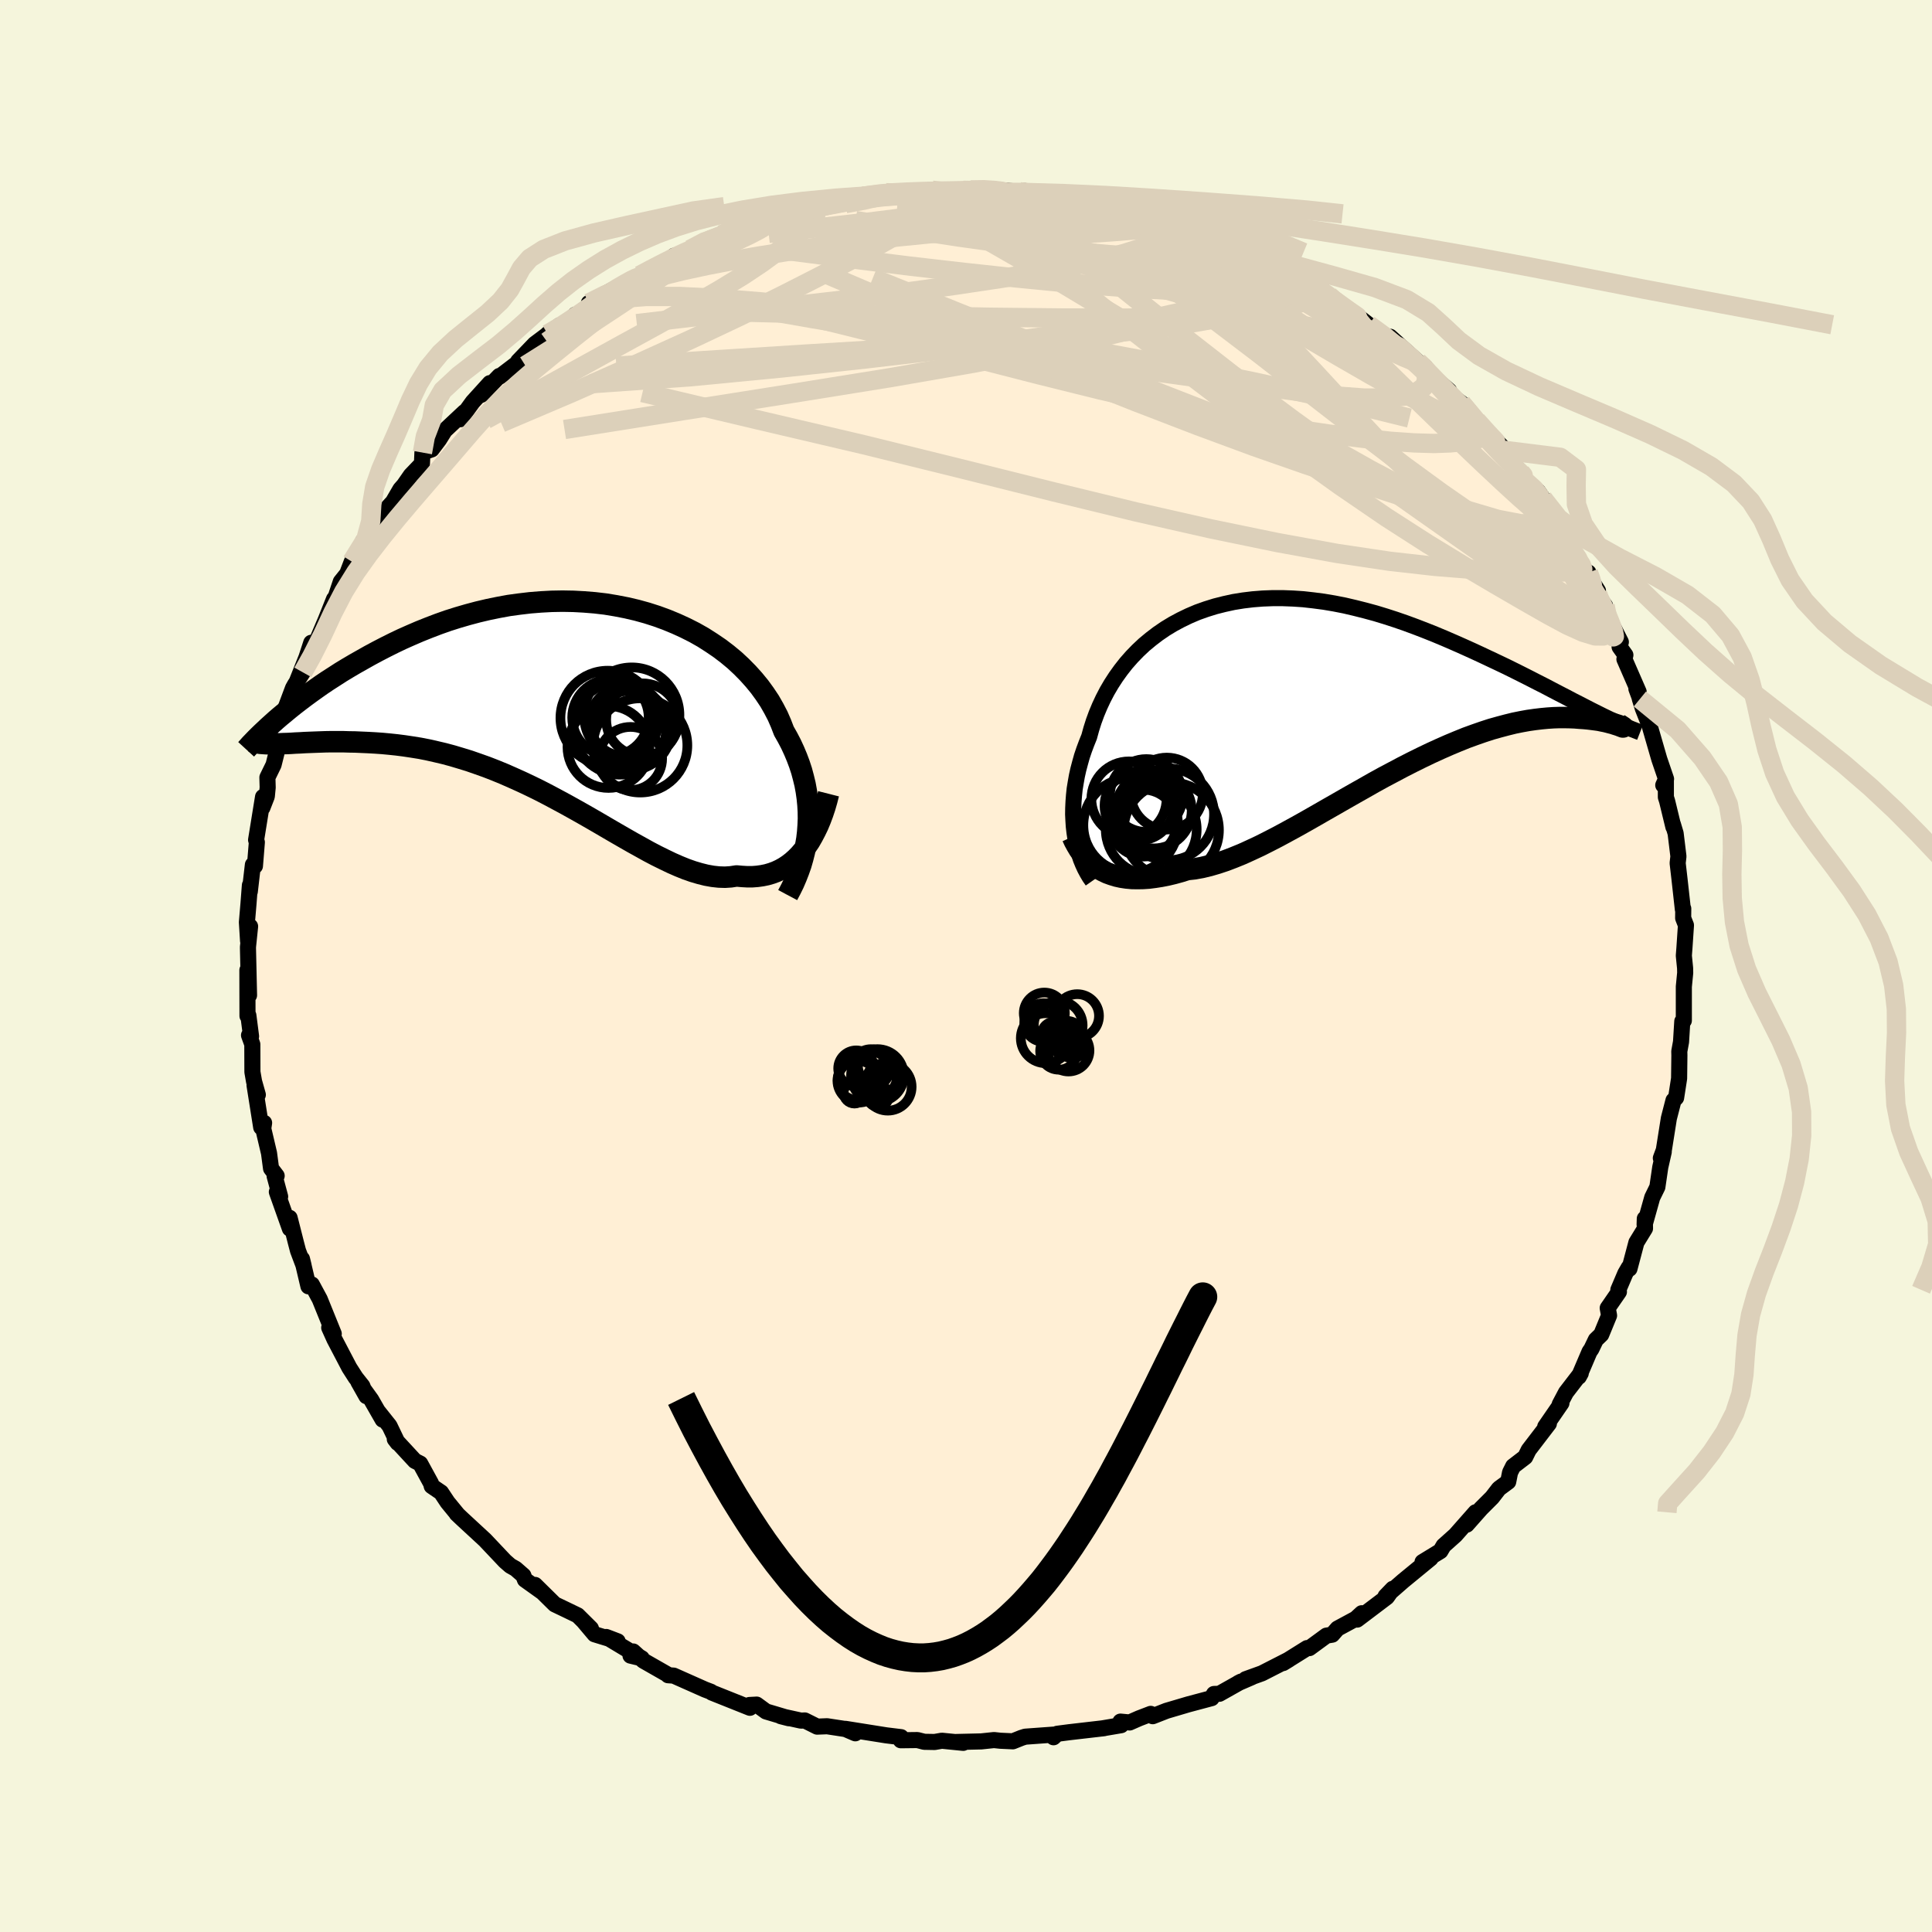 
  <svg viewBox="-100 -100 200 200" xmlns="http://www.w3.org/2000/svg" width="500" height="500" id="face-svg">
    <defs>
      <clipPath id="leftEyeClipPath">
        <polyline points="24.46,13.8 24.51,13.1 24.54,12.4 24.53,11.69 24.49,10.99 24.42,10.28 24.32,9.57 24.19,8.86 24.02,8.16 23.83,7.45 23.6,6.75 23.34,6.06 23.05,5.37 22.73,4.68 22.38,4.01 22,3.34 21.7,2.56 21.36,1.78 20.96,1.01 20.52,0.24 20.02,-0.51 19.49,-1.24 18.9,-1.96 18.27,-2.66 17.6,-3.34 16.89,-4 16.13,-4.63 15.34,-5.23 14.5,-5.8 13.64,-6.35 12.74,-6.86 11.81,-7.33 10.85,-7.77 9.86,-8.18 8.85,-8.55 7.82,-8.88 6.77,-9.17 5.7,-9.42 4.62,-9.63 3.53,-9.81 2.42,-9.94 1.31,-10.03 0.2,-10.09 -0.92,-10.11 -2.04,-10.09 -3.15,-10.03 -4.27,-9.94 -5.37,-9.81 -6.47,-9.66 -7.56,-9.46 -8.63,-9.24 -9.69,-8.99 -10.74,-8.71 -11.77,-8.41 -12.78,-8.09 -13.77,-7.74 -14.74,-7.37 -15.69,-6.99 -16.62,-6.59 -17.52,-6.19 -18.4,-5.77 -19.26,-5.34 -20.09,-4.91 -20.89,-4.48 -21.67,-4.04 -22.43,-3.61 -23.16,-3.18 -23.87,-2.75 -24.55,-2.31 -25.22,-1.88 -25.86,-1.45 -26.47,-1.02 -27.07,-0.59 -27.64,-0.17 -28.18,0.24 -28.71,0.65 -29.21,1.05 -29.68,1.44 -30.14,1.82 -30.57,2.19 -30.25,4.66 -29.85,4.64 -29.44,4.63 -29.01,4.61 -28.56,4.58 -28.09,4.56 -27.6,4.53 -27.1,4.51 -26.57,4.49 -26.02,4.47 -25.46,4.45 -24.88,4.44 -24.28,4.44 -23.67,4.44 -23.03,4.46 -22.38,4.47 -21.71,4.5 -21.02,4.53 -20.31,4.57 -19.59,4.62 -18.84,4.69 -18.08,4.77 -17.3,4.87 -16.5,4.99 -15.69,5.12 -14.87,5.28 -14.03,5.47 -13.18,5.67 -12.32,5.9 -11.45,6.16 -10.57,6.43 -9.68,6.74 -8.78,7.06 -7.88,7.41 -6.98,7.78 -6.07,8.18 -5.16,8.59 -4.25,9.02 -3.33,9.47 -2.42,9.94 -1.52,10.42 -0.61,10.91 0.29,11.41 1.18,11.91 2.07,12.42 2.95,12.93 3.82,13.44 4.68,13.94 5.53,14.43 6.37,14.91 7.2,15.37 8.01,15.82 8.81,16.24 9.6,16.63 10.37,17 11.12,17.33 11.86,17.63 12.57,17.88 13.28,18.09 13.96,18.26 14.63,18.38 15.27,18.45 15.9,18.47 16.51,18.43 17.1,18.34 17.66,18.39 18.2,18.42 18.73,18.42 19.25,18.38 19.75,18.31 20.24,18.21 20.72,18.07 21.18,17.9 21.63,17.69 22.06,17.45 22.48,17.17 22.88,16.86 23.27,16.51 23.64,16.13 24,15.71" />
      </clipPath>
      <clipPath id="rightEyeClipPath">
        <polyline points="-26.21,15.63 -26.28,15.02 -26.32,14.4 -26.35,13.77 -26.34,13.12 -26.31,12.47 -26.26,11.81 -26.19,11.14 -26.08,10.47 -25.96,9.79 -25.81,9.12 -25.63,8.44 -25.44,7.76 -25.21,7.08 -24.96,6.41 -24.69,5.74 -24.47,4.94 -24.22,4.15 -23.93,3.36 -23.6,2.57 -23.24,1.8 -22.84,1.03 -22.4,0.28 -21.92,-0.46 -21.41,-1.17 -20.86,-1.87 -20.27,-2.54 -19.65,-3.18 -18.99,-3.8 -18.29,-4.38 -17.57,-4.93 -16.81,-5.45 -16.02,-5.93 -15.2,-6.37 -14.35,-6.78 -13.48,-7.15 -12.58,-7.47 -11.65,-7.76 -10.7,-8 -9.74,-8.21 -8.75,-8.37 -7.75,-8.49 -6.73,-8.57 -5.7,-8.61 -4.65,-8.61 -3.6,-8.57 -2.54,-8.5 -1.47,-8.38 -0.4,-8.24 0.67,-8.06 1.74,-7.85 2.81,-7.6 3.88,-7.33 4.95,-7.04 6,-6.72 7.05,-6.38 8.09,-6.02 9.12,-5.64 10.13,-5.25 11.13,-4.85 12.11,-4.44 13.08,-4.02 14.03,-3.6 14.96,-3.18 15.87,-2.76 16.76,-2.34 17.63,-1.93 18.49,-1.52 19.32,-1.11 20.14,-0.7 20.95,-0.29 21.73,0.11 22.5,0.5 23.24,0.89 23.97,1.27 24.67,1.63 25.35,1.99 26.02,2.33 26.66,2.66 27.28,2.98 30.43,4.68 30.34,4.65 30.22,4.6 30.08,4.55 29.92,4.5 29.73,4.44 29.52,4.37 29.28,4.31 29.02,4.24 28.74,4.17 28.43,4.11 28.1,4.04 27.74,3.99 27.36,3.94 26.95,3.89 26.52,3.85 26.06,3.82 25.58,3.78 25.07,3.76 24.53,3.75 23.97,3.75 23.38,3.77 22.77,3.81 22.13,3.87 21.46,3.95 20.76,4.05 20.04,4.18 19.3,4.33 18.53,4.52 17.74,4.73 16.92,4.96 16.09,5.23 15.23,5.53 14.35,5.85 13.46,6.21 12.55,6.59 11.62,7 10.68,7.43 9.72,7.89 8.75,8.37 7.77,8.87 6.79,9.39 5.79,9.92 4.79,10.47 3.79,11.04 2.78,11.61 1.78,12.18 0.77,12.76 -0.23,13.33 -1.22,13.9 -2.22,14.47 -3.2,15.02 -4.17,15.55 -5.13,16.07 -6.08,16.56 -7.01,17.03 -7.93,17.46 -8.83,17.87 -9.71,18.23 -10.57,18.56 -11.41,18.84 -12.23,19.08 -13.02,19.27 -13.79,19.41 -14.53,19.49 -15.23,19.71 -15.92,19.9 -16.59,20.06 -17.25,20.19 -17.89,20.29 -18.51,20.37 -19.12,20.41 -19.7,20.42 -20.27,20.41 -20.82,20.36 -21.35,20.28 -21.85,20.17 -22.34,20.02 -22.81,19.85 -23.25,19.64" />
      </clipPath>
      <filter id="fuzzy">
        <feTurbulence id="turbulence" baseFrequency="0.05" numOctaves="3" type="noise" result="noise" />
        <feDisplacementMap in="SourceGraphic" in2="noise" scale="2" />
      </filter>
      <linearGradient id="rainbowGradient" x1="0%" y1="0%" x2="100%" y2="0%">
        <stop offset="0%" style="stop-color: rgb(128, 128, 128); stop-opacity: 1" />
        <stop offset="50%" style="stop-color: rgb(192, 192, 192); stop-opacity: 1" />
        <stop offset="100%" style="stop-color: rgb(230, 230, 250); stop-opacity: 1" />
      </linearGradient>
    </defs>
    <rect x="-100" y="-100" width="100%" height="100%" fill="rgb(245, 245, 220)" />
    <polyline id="faceContour" points="74.44,0.22 74.45,0.71 74.31,2.14 74.31,3.5 74.31,5.65 74.15,5.73 74.02,7.85 73.84,8.84 73.85,9.25 73.82,11.63 73.8,11.77 73.51,13.64 73.24,13.91 72.76,15.77 72.24,19.05 71.93,19.89 72.23,19.24 71.87,20.83 71.57,22.88 71.04,23.96 70.25,26.78 70.27,26.15 70.29,27.17 69.4,28.62 68.68,31.34 68.61,31.21 68.25,31.83 67.53,33.52 67.59,33.73 66.43,35.41 66.57,36.18 65.76,38.15 65.2,38.69 64.74,39.65 64.55,39.92 63.44,42.52 63.64,42.16 62.11,44.15 61.46,45.38 61.64,45.25 59.96,47.69 60.34,47.37 58.25,50.1 57.89,50.83 56.64,51.79 56.32,52.43 56.13,53.39 55.17,54.1 54.46,55.02 53.31,56.17 51.84,57.83 52.75,56.55 50.66,58.92 49.44,60.01 49.11,60.57 47.26,61.7 47.73,61.54 48.1,61.32 45.25,63.66 43.43,65.25 44.18,64.47 43.57,65.33 40.49,67.66 40.97,67 40.35,67.57 38.46,68.59 37.91,69.22 37.31,69.32 35.55,70.61 35.31,70.61 32.83,72.16 33.42,71.8 30.64,73.22 28.95,73.83 29.59,73.62 28.18,74.23 28.47,74.08 26.23,75.34 25.67,75.36 25.43,75.79 23.03,76.43 20.76,77.1 19.33,77.66 19.12,77.42 17.92,77.88 16.94,78.31 15.99,78.22 16.06,78.59 14.06,78.93 14.3,78.9 10.67,79.32 9.44,79.48 9.06,79.84 9.02,79.57 6.13,79.78 5.75,79.9 4.85,80.26 3.55,80.2 2.9,80.13 1.57,80.27 -1.01,80.33 -0.29,80.42 -2.5,80.2 -3.25,80.33 -4.32,80.31 -5.03,80.13 -6.75,80.15 -6.72,79.83 -8.27,79.64 -12.48,78.97 -11.46,79.43 -12.48,78.99 -14.38,78.7 -15.41,78.74 -16.69,78.1 -17.08,78.12 -19.17,77.66 -18.35,77.87 -20.7,77.17 -21.67,76.46 -22.41,76.5 -22.37,76.79 -26.3,75.22 -26.41,75.13 -27.02,74.9 -30.26,73.46 -30.84,73.42 -30.79,73.4 -33.4,71.91 -34.45,70.96 -34.73,71.39 -33.56,71.67 -37.24,69.46 -36.06,69.91 -38.45,69.18 -39.58,67.84 -38.83,68.58 -40.2,67.22 -41.4,66.64 -42.57,66.08 -44.61,64.07 -43.94,64.76 -45.66,63.53 -45.82,63.1 -46.62,62.4 -47.17,62.09 -47.72,61.61 -49.79,59.42 -52.15,57.24 -52.72,56.7 -52.63,56.78 -53.67,55.51 -54.34,54.5 -55.31,53.84 -55.37,53.58 -56.5,51.51 -57.05,51.23 -59.13,48.98 -58.83,49.37 -59.68,47.6 -60.89,46.08 -60.39,46.96 -61.57,44.9 -62.91,43.04 -62.07,44.53 -62.49,43.48 -63.18,42.61 -63.84,41.58 -65.38,38.64 -65.92,37.44 -65.45,38.07 -66.9,34.49 -67.72,32.97 -68.07,33.16 -68.74,30.32 -68.57,31.01 -69.15,29.47 -69.37,28.63 -70.02,26.07 -69.99,27.19 -71.34,23.39 -71,23.87 -71.57,21.75 -71.36,21.72 -71.94,20.96 -72.15,19.38 -72.75,16.83 -72.66,16.24 -72.96,16.7 -73.65,12.34 -73.31,13.33 -73.7,11.95 -73.87,10.97 -73.88,8.11 -74.22,7.17 -74.01,7.28 -74.29,5.11 -74.38,5.17 -74.39,0.43 -74.22,3.03 -74.33,-1.81 -74.33,-1.97 -74.11,-4.1 -74.32,-2.6 -74.44,-4.53 -74.28,-6.41 -74.13,-8.36 -74.14,-7.71 -73.82,-10.48 -73.61,-10.35 -73.41,-12.81 -73.49,-13.05 -72.77,-17.5 -72.84,-16.38 -72.38,-17.56 -72.29,-18.48 -72.32,-19.52 -71.68,-20.83 -71.07,-23.28 -71.13,-22.66 -71.3,-23.86 -70.61,-26.25 -69.67,-28.76 -69.47,-29.12 -68.65,-30.4 -69.28,-29.42 -68.27,-31.96 -67.78,-33.46 -67.25,-33.55 -66.27,-35.86 -65.42,-37.99 -65.26,-38.17 -64.72,-39.78 -64.12,-40.53 -64.08,-40.55 -63.58,-41.86 -61.9,-44.38 -61.45,-44.96 -62.41,-44 -60.86,-45.86 -60.46,-46.8 -59.32,-48.04 -58.55,-49.36 -58.18,-49.78 -57.48,-50.79 -56.32,-52 -56.27,-53.15 -55.31,-53.48 -54.54,-54.5 -53.96,-55.43 -51.91,-57.35 -52.36,-56.6 -51.06,-58.39 -49.29,-60.34 -50.2,-59.12 -48.31,-61.08 -48.28,-61.01 -45.38,-63.22 -46.36,-62.6 -44.64,-64.39 -42.08,-66.31 -43.31,-65.42 -41.63,-66.27 -40.43,-67.43 -39.61,-67.62 -38.57,-68.34 -39.04,-68.63 -37.32,-69.6 -36.03,-70.3 -33.81,-71.48 -33.95,-71.39 -33.45,-71.63 -30.23,-73.41 -30.22,-73.52 -29.14,-73.62 -28.57,-74.17 -26.48,-75.3 -26.85,-75.02 -25.28,-75.72 -24.91,-75.88 -23.18,-76.62 -22.74,-76.19 -20.98,-76.98 -18.35,-77.71 -20.41,-77.47 -17.51,-78.31 -17.08,-78.42 -14.31,-78.61 -15.01,-78.64 -13.18,-78.89 -11.25,-79.47 -10.47,-79.71 -10.65,-79.69 -8.27,-80.05 -7.94,-80.03 -7.33,-80.15 -3.51,-80.31 -3.27,-80.19 -0.29,-80.19 -0.29,-80.3 0.83,-80.27 0.49,-80.34 2.22,-80.42 2.9,-80.37 5.59,-80.14 5.66,-80.06 5.95,-80.25 8.7,-79.78 8.11,-79.64 9.14,-79.62 13.77,-78.87 13.57,-78.8 13.47,-79.1 15.65,-78.54 17.38,-78.07 17.57,-78.13 18.12,-77.86 18.76,-77.73 19.86,-77.3 23.56,-76.18 23.65,-76.29 25.9,-75.13 25.51,-75.63 24.64,-76.03 26.64,-75.21 27.27,-74.57 28.91,-73.87 31.12,-72.8 32.3,-72.46 31.3,-72.86 34.55,-71.06 33.78,-71.73 35.85,-70.34 36.94,-69.92 37.58,-69.39 37.2,-69.6 39.98,-67.44 40.78,-67.09 41.69,-66.38 44.18,-64.67 44.31,-64.32 43.9,-65.14 46.78,-62.54 47.53,-62 47.33,-61.83 47.59,-61.64 50.01,-59.56 50.19,-59.06 51.28,-58.27 52.44,-56.85 53.8,-55.52 54.06,-54.82 55.67,-53.39 54.18,-55.11 56.37,-52.84 56.44,-52.42 56.53,-52.29 57.99,-50.11 59.2,-49.15 59.72,-48.4 59.29,-48.82 60.82,-46.28 61.15,-45.39 61.71,-44.55 62.91,-42.69 64.3,-40.69 64.43,-40.73 64.62,-40.11 65.42,-38.84 64.9,-39.03 66.16,-37.29 65.87,-37.28 67.79,-33.54 67.66,-33.03 68.26,-32.19 68.16,-31.76 69.63,-28.39 69.4,-28.69 69.71,-27.86 69.76,-27.64 70.07,-26.64 70.77,-24.87 71.77,-21.41 72.47,-19.36 72.18,-18.72 72.45,-19.11 72.45,-17.48 72.58,-17.07 73.23,-14.39 73.18,-14.67 73.46,-13.73 73.75,-11.35 73.67,-10.65 73.86,-9.01 74.21,-5.86 74.25,-5.94 74.24,-4.96 74.53,-4.22 74.37,-1.85 74.31,-1.07 74.44,0.22 74.45,0.71" fill="rgb(255, 239, 213)" stroke="black" stroke-width="1.667" stroke-linejoin="round" filter="url(#fuzzy)" />
    <g transform="translate(37.44 -29.47)">
      <polyline id="rightCountour" points="-26.21,15.63 -26.28,15.02 -26.32,14.4 -26.35,13.77 -26.34,13.12 -26.31,12.47 -26.26,11.81 -26.19,11.14 -26.08,10.47 -25.96,9.79 -25.81,9.12 -25.63,8.44 -25.44,7.76 -25.21,7.08 -24.96,6.41 -24.69,5.74 -24.47,4.94 -24.22,4.15 -23.93,3.36 -23.6,2.57 -23.24,1.8 -22.84,1.03 -22.4,0.28 -21.92,-0.46 -21.41,-1.17 -20.86,-1.87 -20.27,-2.54 -19.65,-3.18 -18.99,-3.8 -18.29,-4.38 -17.57,-4.93 -16.81,-5.45 -16.02,-5.93 -15.2,-6.37 -14.35,-6.78 -13.48,-7.15 -12.58,-7.47 -11.65,-7.76 -10.7,-8 -9.74,-8.21 -8.75,-8.37 -7.75,-8.49 -6.73,-8.57 -5.7,-8.61 -4.65,-8.61 -3.6,-8.57 -2.54,-8.5 -1.47,-8.38 -0.4,-8.24 0.67,-8.06 1.74,-7.85 2.81,-7.6 3.88,-7.33 4.95,-7.04 6,-6.72 7.05,-6.38 8.09,-6.02 9.12,-5.64 10.13,-5.25 11.13,-4.85 12.11,-4.44 13.08,-4.02 14.03,-3.6 14.96,-3.18 15.87,-2.76 16.76,-2.34 17.63,-1.93 18.49,-1.52 19.32,-1.11 20.14,-0.7 20.95,-0.29 21.73,0.11 22.5,0.5 23.24,0.89 23.97,1.27 24.67,1.63 25.35,1.99 26.02,2.33 26.66,2.66 27.28,2.98 30.43,4.68 30.34,4.65 30.22,4.6 30.08,4.55 29.92,4.5 29.73,4.44 29.52,4.37 29.28,4.31 29.02,4.24 28.74,4.17 28.43,4.11 28.1,4.04 27.74,3.99 27.36,3.94 26.95,3.89 26.52,3.85 26.06,3.82 25.58,3.78 25.07,3.76 24.53,3.75 23.97,3.75 23.38,3.77 22.77,3.81 22.13,3.87 21.46,3.95 20.76,4.05 20.04,4.18 19.3,4.33 18.53,4.52 17.74,4.73 16.92,4.96 16.09,5.23 15.23,5.53 14.35,5.85 13.46,6.21 12.55,6.59 11.62,7 10.68,7.43 9.72,7.89 8.75,8.37 7.77,8.87 6.79,9.39 5.79,9.92 4.79,10.47 3.79,11.04 2.78,11.61 1.78,12.18 0.77,12.76 -0.23,13.33 -1.22,13.9 -2.22,14.47 -3.2,15.02 -4.17,15.55 -5.13,16.07 -6.08,16.56 -7.01,17.03 -7.93,17.46 -8.83,17.87 -9.71,18.23 -10.57,18.56 -11.41,18.84 -12.23,19.08 -13.02,19.27 -13.79,19.41 -14.53,19.49 -15.23,19.71 -15.92,19.9 -16.59,20.06 -17.25,20.19 -17.89,20.29 -18.51,20.37 -19.12,20.41 -19.7,20.42 -20.27,20.41 -20.82,20.36 -21.35,20.28 -21.85,20.17 -22.34,20.02 -22.81,19.85 -23.25,19.64" fill="white" stroke="white" stroke-width="0" stroke-linejoin="round" filter="url(#fuzzy)" />
    </g>
    <g transform="translate(-40.85 -27.66)">
      <polyline id="leftCountour" points="24.46,13.8 24.51,13.1 24.54,12.4 24.53,11.69 24.49,10.99 24.42,10.28 24.32,9.57 24.19,8.86 24.02,8.16 23.83,7.45 23.6,6.75 23.34,6.06 23.05,5.37 22.73,4.68 22.38,4.01 22,3.34 21.7,2.56 21.36,1.78 20.96,1.01 20.52,0.24 20.02,-0.51 19.49,-1.24 18.9,-1.96 18.27,-2.66 17.6,-3.34 16.89,-4 16.13,-4.63 15.34,-5.23 14.5,-5.8 13.64,-6.35 12.74,-6.86 11.81,-7.33 10.85,-7.77 9.86,-8.18 8.85,-8.55 7.82,-8.88 6.77,-9.17 5.7,-9.42 4.62,-9.63 3.53,-9.81 2.42,-9.94 1.31,-10.03 0.2,-10.09 -0.92,-10.11 -2.04,-10.09 -3.15,-10.03 -4.27,-9.94 -5.37,-9.81 -6.47,-9.66 -7.56,-9.46 -8.63,-9.24 -9.69,-8.99 -10.74,-8.71 -11.77,-8.41 -12.78,-8.09 -13.77,-7.74 -14.74,-7.37 -15.69,-6.99 -16.62,-6.59 -17.52,-6.19 -18.4,-5.77 -19.26,-5.34 -20.09,-4.91 -20.89,-4.48 -21.67,-4.04 -22.43,-3.61 -23.16,-3.18 -23.87,-2.75 -24.55,-2.31 -25.22,-1.88 -25.86,-1.45 -26.47,-1.02 -27.07,-0.59 -27.64,-0.17 -28.18,0.24 -28.71,0.65 -29.21,1.05 -29.68,1.44 -30.14,1.82 -30.57,2.19 -30.25,4.66 -29.85,4.64 -29.44,4.63 -29.01,4.61 -28.56,4.58 -28.09,4.56 -27.6,4.53 -27.1,4.51 -26.57,4.49 -26.02,4.47 -25.46,4.45 -24.88,4.44 -24.28,4.44 -23.67,4.44 -23.03,4.46 -22.38,4.47 -21.71,4.5 -21.02,4.53 -20.31,4.57 -19.59,4.62 -18.84,4.69 -18.08,4.77 -17.3,4.87 -16.5,4.99 -15.69,5.12 -14.87,5.28 -14.03,5.47 -13.18,5.67 -12.32,5.9 -11.45,6.16 -10.57,6.43 -9.68,6.74 -8.78,7.06 -7.88,7.41 -6.98,7.78 -6.07,8.18 -5.16,8.59 -4.25,9.02 -3.33,9.47 -2.42,9.94 -1.52,10.42 -0.61,10.91 0.29,11.41 1.18,11.91 2.07,12.42 2.95,12.93 3.82,13.44 4.68,13.94 5.53,14.43 6.37,14.91 7.2,15.37 8.01,15.82 8.81,16.24 9.6,16.63 10.37,17 11.12,17.33 11.86,17.63 12.57,17.88 13.28,18.09 13.96,18.26 14.63,18.38 15.27,18.45 15.9,18.47 16.51,18.43 17.1,18.34 17.66,18.39 18.2,18.42 18.73,18.42 19.25,18.38 19.75,18.31 20.24,18.21 20.72,18.07 21.18,17.9 21.63,17.69 22.06,17.45 22.48,17.17 22.88,16.86 23.27,16.51 23.64,16.13 24,15.71" fill="white" stroke="white" stroke-width="0" stroke-linejoin="round" filter="url(#fuzzy)" />
    </g>
    <g transform="translate(37.44 -29.47)">
      <polyline id="rightUpper" points="-24.36,20.66 -24.64,20.26 -24.89,19.84 -25.13,19.39 -25.35,18.91 -25.55,18.42 -25.72,17.9 -25.88,17.36 -26.01,16.8 -26.12,16.22 -26.21,15.63 -26.28,15.02 -26.32,14.4 -26.35,13.77 -26.34,13.12 -26.31,12.47 -26.26,11.81 -26.19,11.14 -26.08,10.47 -25.96,9.79 -25.81,9.12 -25.63,8.44 -25.44,7.76 -25.21,7.08 -24.96,6.41 -24.69,5.74 -24.47,4.94 -24.22,4.15 -23.93,3.36 -23.6,2.57 -23.24,1.8 -22.84,1.03 -22.4,0.28 -21.92,-0.46 -21.41,-1.17 -20.86,-1.87 -20.27,-2.54 -19.65,-3.18 -18.99,-3.8 -18.29,-4.38 -17.57,-4.93 -16.81,-5.45 -16.02,-5.93 -15.2,-6.37 -14.35,-6.78 -13.48,-7.15 -12.58,-7.47 -11.65,-7.76 -10.7,-8 -9.74,-8.21 -8.75,-8.37 -7.75,-8.49 -6.73,-8.57 -5.7,-8.61 -4.65,-8.61 -3.6,-8.57 -2.54,-8.5 -1.47,-8.38 -0.4,-8.24 0.67,-8.06 1.74,-7.85 2.81,-7.6 3.88,-7.33 4.95,-7.04 6,-6.72 7.05,-6.38 8.09,-6.02 9.12,-5.64 10.13,-5.25 11.13,-4.85 12.11,-4.44 13.08,-4.02 14.03,-3.6 14.96,-3.18 15.87,-2.76 16.76,-2.34 17.63,-1.93 18.49,-1.52 19.32,-1.11 20.14,-0.7 20.95,-0.29 21.73,0.11 22.5,0.5 23.24,0.89 23.97,1.27 24.67,1.63 25.35,1.99 26.02,2.33 26.66,2.66 27.28,2.98 27.88,3.28 28.46,3.57 29.02,3.84 29.56,4.1 30.07,4.34 30.57,4.56 31.04,4.76 31.49,4.95 31.93,5.12 32.34,5.28" fill="none" stroke="black" stroke-width="1.667" stroke-linejoin="round" filter="url(#fuzzy)" />
      <polyline id="rightLower" points="-26.43,16.09 -26.22,16.55 -25.98,16.99 -25.73,17.41 -25.44,17.81 -25.14,18.18 -24.81,18.53 -24.45,18.85 -24.07,19.14 -23.67,19.41 -23.25,19.64 -22.81,19.85 -22.34,20.02 -21.85,20.17 -21.35,20.28 -20.82,20.36 -20.27,20.41 -19.7,20.42 -19.12,20.41 -18.51,20.37 -17.89,20.29 -17.25,20.19 -16.59,20.06 -15.92,19.9 -15.23,19.71 -14.53,19.49 -13.79,19.41 -13.02,19.27 -12.23,19.08 -11.41,18.84 -10.57,18.56 -9.71,18.23 -8.83,17.87 -7.93,17.46 -7.01,17.03 -6.08,16.56 -5.13,16.07 -4.17,15.55 -3.2,15.02 -2.22,14.47 -1.22,13.9 -0.23,13.33 0.77,12.76 1.78,12.18 2.78,11.61 3.79,11.04 4.79,10.47 5.79,9.92 6.79,9.39 7.77,8.87 8.75,8.37 9.72,7.89 10.68,7.43 11.62,7 12.55,6.59 13.46,6.21 14.35,5.85 15.23,5.53 16.09,5.23 16.92,4.96 17.74,4.73 18.53,4.52 19.3,4.33 20.04,4.18 20.76,4.05 21.46,3.95 22.13,3.87 22.77,3.81 23.38,3.77 23.97,3.75 24.53,3.75 25.07,3.76 25.58,3.78 26.06,3.82 26.52,3.85 26.95,3.89 27.36,3.94 27.74,3.99 28.1,4.04 28.43,4.11 28.74,4.17 29.02,4.24 29.28,4.31 29.52,4.37 29.73,4.44 29.92,4.5 30.08,4.55 30.22,4.6 30.34,4.65 30.43,4.68 30.5,4.71 30.55,4.73 30.57,4.73 30.58,4.73 30.56,4.72 30.52,4.69 30.46,4.65 30.38,4.6 30.28,4.53 30.16,4.46" fill="none" stroke="black" stroke-width="2.222" stroke-linejoin="round" filter="url(#fuzzy)" />
      <circle r="3.936" cx="-18.01" cy="13.361" stroke="black" fill="none" stroke-width="1.0" filter="url(#fuzzy)" clip-path="url(#rightEyeClipPath)" /><circle r="3.588" cx="-19.51" cy="12.881" stroke="black" fill="none" stroke-width="1.0" filter="url(#fuzzy)" clip-path="url(#rightEyeClipPath)" /><circle r="3.464" cx="-19.08" cy="14.681" stroke="black" fill="none" stroke-width="1.0" filter="url(#fuzzy)" clip-path="url(#rightEyeClipPath)" /><circle r="4.928" cx="-16.185" cy="15.401" stroke="black" fill="none" stroke-width="1.0" filter="url(#fuzzy)" clip-path="url(#rightEyeClipPath)" /><circle r="3.772" cx="-18.77" cy="11.821" stroke="black" fill="none" stroke-width="1.0" filter="url(#fuzzy)" clip-path="url(#rightEyeClipPath)" /><circle r="3.892" cx="-20.57" cy="12.181" stroke="black" fill="none" stroke-width="1.0" filter="url(#fuzzy)" clip-path="url(#rightEyeClipPath)" /><circle r="4.706" cx="-18.265" cy="15.346" stroke="black" fill="none" stroke-width="1.0" filter="url(#fuzzy)" clip-path="url(#rightEyeClipPath)" /><circle r="3.724" cx="-16.65" cy="11.621" stroke="black" fill="none" stroke-width="1.0" filter="url(#fuzzy)" clip-path="url(#rightEyeClipPath)" /><circle r="4.902" cx="-20.39" cy="14.901" stroke="black" fill="none" stroke-width="1.0" filter="url(#fuzzy)" clip-path="url(#rightEyeClipPath)" /><circle r="4.76" cx="-16.525" cy="13.771" stroke="black" fill="none" stroke-width="1.0" filter="url(#fuzzy)" clip-path="url(#rightEyeClipPath)" />
      </g>
    <g transform="translate(-40.85 -27.66)">
      <polyline id="leftUpper" points="22.39,20.32 22.71,19.72 23.01,19.11 23.28,18.48 23.53,17.84 23.76,17.19 23.95,16.53 24.12,15.86 24.26,15.18 24.38,14.49 24.46,13.8 24.51,13.1 24.54,12.4 24.53,11.69 24.49,10.99 24.42,10.28 24.32,9.57 24.19,8.86 24.02,8.16 23.83,7.45 23.6,6.75 23.34,6.06 23.05,5.37 22.73,4.68 22.38,4.01 22,3.34 21.7,2.56 21.36,1.78 20.96,1.01 20.52,0.24 20.02,-0.51 19.49,-1.24 18.9,-1.96 18.27,-2.66 17.6,-3.34 16.89,-4 16.13,-4.63 15.34,-5.23 14.5,-5.8 13.64,-6.35 12.74,-6.86 11.81,-7.33 10.85,-7.77 9.86,-8.18 8.85,-8.55 7.82,-8.88 6.77,-9.17 5.7,-9.42 4.62,-9.63 3.53,-9.81 2.42,-9.94 1.31,-10.03 0.2,-10.09 -0.92,-10.11 -2.04,-10.09 -3.15,-10.03 -4.27,-9.94 -5.37,-9.81 -6.47,-9.66 -7.56,-9.46 -8.63,-9.24 -9.69,-8.99 -10.74,-8.71 -11.77,-8.41 -12.78,-8.09 -13.77,-7.74 -14.74,-7.37 -15.69,-6.99 -16.62,-6.59 -17.52,-6.19 -18.4,-5.77 -19.26,-5.34 -20.09,-4.91 -20.89,-4.48 -21.67,-4.04 -22.43,-3.61 -23.16,-3.18 -23.87,-2.75 -24.55,-2.31 -25.22,-1.88 -25.86,-1.45 -26.47,-1.02 -27.07,-0.59 -27.64,-0.17 -28.18,0.24 -28.71,0.65 -29.21,1.05 -29.68,1.44 -30.14,1.82 -30.57,2.19 -30.97,2.55 -31.36,2.9 -31.72,3.24 -32.06,3.56 -32.38,3.87 -32.68,4.17 -32.96,4.46 -33.22,4.73 -33.45,4.99 -33.67,5.23" fill="none" stroke="black" stroke-width="2.222" stroke-linejoin="round" filter="url(#fuzzy)" />
      <polyline id="leftLower" points="26.62,9.83 26.44,10.54 26.24,11.23 26.02,11.89 25.78,12.53 25.53,13.13 25.25,13.71 24.96,14.26 24.66,14.78 24.33,15.26 24,15.71 23.64,16.13 23.27,16.51 22.88,16.86 22.48,17.17 22.06,17.45 21.63,17.69 21.18,17.9 20.72,18.07 20.24,18.21 19.75,18.31 19.25,18.38 18.73,18.42 18.2,18.42 17.66,18.39 17.1,18.34 16.51,18.43 15.9,18.47 15.27,18.45 14.63,18.38 13.96,18.26 13.28,18.09 12.57,17.88 11.86,17.63 11.12,17.33 10.37,17 9.6,16.63 8.81,16.24 8.01,15.82 7.2,15.37 6.37,14.91 5.53,14.43 4.68,13.94 3.82,13.44 2.95,12.93 2.07,12.42 1.18,11.91 0.29,11.41 -0.61,10.91 -1.52,10.42 -2.42,9.94 -3.33,9.47 -4.25,9.02 -5.16,8.59 -6.07,8.18 -6.98,7.78 -7.88,7.41 -8.78,7.06 -9.68,6.74 -10.57,6.43 -11.45,6.16 -12.32,5.9 -13.18,5.67 -14.03,5.47 -14.87,5.28 -15.69,5.12 -16.5,4.99 -17.3,4.87 -18.08,4.77 -18.84,4.69 -19.59,4.62 -20.31,4.57 -21.02,4.53 -21.71,4.5 -22.38,4.47 -23.03,4.46 -23.67,4.44 -24.28,4.44 -24.88,4.44 -25.46,4.45 -26.02,4.47 -26.57,4.49 -27.1,4.51 -27.6,4.53 -28.09,4.56 -28.56,4.58 -29.01,4.61 -29.44,4.63 -29.85,4.64 -30.25,4.66 -30.62,4.66 -30.97,4.67 -31.3,4.66 -31.62,4.65 -31.91,4.63 -32.19,4.61 -32.45,4.57 -32.69,4.53 -32.91,4.48 -33.11,4.42" fill="none" stroke="black" stroke-width="2.222" stroke-linejoin="round" filter="url(#fuzzy)" />
      <circle r="4.804" cx="5.013" cy="3.046" stroke="black" fill="none" stroke-width="1.0" filter="url(#fuzzy)" clip-path="url(#leftEyeClipPath)" /><circle r="3.27" cx="6.123" cy="6.181" stroke="black" fill="none" stroke-width="1.0" filter="url(#fuzzy)" clip-path="url(#leftEyeClipPath)" /><circle r="3.548" cx="5.448" cy="2.366" stroke="black" fill="none" stroke-width="1.0" filter="url(#fuzzy)" clip-path="url(#leftEyeClipPath)" /><circle r="4.242" cx="3.838" cy="4.986" stroke="black" fill="none" stroke-width="1.0" filter="url(#fuzzy)" clip-path="url(#leftEyeClipPath)" /><circle r="4.936" cx="6.248" cy="1.686" stroke="black" fill="none" stroke-width="1.0" filter="url(#fuzzy)" clip-path="url(#leftEyeClipPath)" /><circle r="3.756" cx="7.358" cy="2.156" stroke="black" fill="none" stroke-width="1.0" filter="url(#fuzzy)" clip-path="url(#leftEyeClipPath)" /><circle r="4.108" cx="6.208" cy="3.246" stroke="black" fill="none" stroke-width="1.0" filter="url(#fuzzy)" clip-path="url(#leftEyeClipPath)" /><circle r="4.896" cx="3.763" cy="1.986" stroke="black" fill="none" stroke-width="1.0" filter="url(#fuzzy)" clip-path="url(#leftEyeClipPath)" /><circle r="3.958" cx="4.043" cy="1.946" stroke="black" fill="none" stroke-width="1.0" filter="url(#fuzzy)" clip-path="url(#leftEyeClipPath)" /><circle r="4.876" cx="7.128" cy="4.826" stroke="black" fill="none" stroke-width="1.0" filter="url(#fuzzy)" clip-path="url(#leftEyeClipPath)" />
    </g>
    <g id="hairs">
      <polyline points="-10.65,-79.69 -8.88,-79.89 -7.3,-79.91 -5.42,-79.84 -3.28,-79.71 -1.07,-79.52 1.07,-79.3 3.11,-79.06 5.08,-78.8 7.03,-78.52 8.99,-78.22 10.96,-77.9 12.92,-77.58 14.82,-77.25 16.61,-76.93 18.25,-76.64 19.72,-76.4 20.98,-76.23 22.03,-76.15 22.87,-76.12 23.64,-76.05 24.58,-75.77" fill="none" stroke="rgb(220, 208, 186)" stroke-width="2" stroke-linejoin="round" filter="url(#fuzzy)" /><polyline points="66.16,-37.29 66.33,-36.42 66.57,-35.26 66.46,-34.5 65.97,-34.16 65.12,-34.17 63.89,-34.54 62.25,-35.28 60.19,-36.39 57.72,-37.8 54.84,-39.47 51.55,-41.41 47.81,-43.69 43.56,-46.42 38.75,-49.71 33.36,-53.57 27.42,-57.97 21.02,-62.83 14.24,-68.13 7.11,-73.91" fill="none" stroke="rgb(220, 208, 186)" stroke-width="2" stroke-linejoin="round" filter="url(#fuzzy)" /><polyline points="64.9,-39.03 65.58,-37.84 65.74,-36.92 65.48,-36.28 64.77,-36.1 63.58,-36.41 61.88,-37.19 59.67,-38.47 56.9,-40.26 53.54,-42.58 49.56,-45.38 44.96,-48.62 39.76,-52.29 33.95,-56.46 27.5,-61.27 20.35,-66.85 12.36,-73.25" fill="none" stroke="rgb(220, 208, 186)" stroke-width="2" stroke-linejoin="round" filter="url(#fuzzy)" /><polyline points="-3.51,-80.31 -2.73,-80.21 -1.89,-80.09 -1.52,-79.9 -1.59,-79.62 -1.98,-79.21 -2.65,-78.64 -3.63,-77.9 -4.98,-76.98 -6.79,-75.88 -9.07,-74.6 -11.85,-73.11 -15.12,-71.41 -18.91,-69.48 -23.3,-67.31 -28.38,-64.91 -34.22,-62.26 -40.81,-59.34 -48.12,-56.23" fill="none" stroke="rgb(220, 208, 186)" stroke-width="2" stroke-linejoin="round" filter="url(#fuzzy)" /><polyline points="15.65,-78.54 16.79,-78.24 17.43,-78.07 17.98,-77.88 18.61,-77.64 19.26,-77.36 19.77,-77.09 19.96,-76.89 19.72,-76.77 19.02,-76.74 17.87,-76.77 16.31,-76.82 14.37,-76.88 12.03,-76.96 9.24,-77.1 5.97,-77.33 2.18,-77.67 -2.15,-78.09 -7.13,-78.54" fill="none" stroke="rgb(220, 208, 186)" stroke-width="2" stroke-linejoin="round" filter="url(#fuzzy)" /><polyline points="17.38,-78.07 17.65,-78.03 18.12,-77.86 18.79,-77.59 19.54,-77.26 20.13,-76.93 20.36,-76.66 20.13,-76.47 19.45,-76.35 18.39,-76.26 17.01,-76.16 15.34,-76.02 13.32,-75.88 10.88,-75.78 7.91,-75.74 4.38,-75.77 0.27,-75.87 -4.37,-76 -9.55,-76.15 -15.55,-76.24" fill="none" stroke="rgb(220, 208, 186)" stroke-width="2" stroke-linejoin="round" filter="url(#fuzzy)" /><polyline points="31.3,-72.86 32.93,-71.79 33,-71.12 32.14,-70.41 30.41,-69.63 27.78,-68.73 24.28,-67.7 19.9,-66.53 14.59,-65.24 8.24,-63.85 0.77,-62.4 -7.93,-60.89 -17.89,-59.29 -29.09,-57.52 -41.56,-55.54" fill="none" stroke="rgb(220, 208, 186)" stroke-width="2" stroke-linejoin="round" filter="url(#fuzzy)" /><polyline points="-43.31,-65.42 -41.86,-66.27 -40.68,-67.05 -39.68,-67.73 -38.77,-68.37 -37.87,-69.01 -36.95,-69.62 -36.06,-70.18 -35.25,-70.65 -34.61,-71 -34.15,-71.22 -33.91,-71.3 -33.92,-71.21 -34.2,-70.96 -34.8,-70.52 -35.75,-69.88 -37.06,-69.02 -38.76,-67.89 -40.91,-66.4 -43.37,-64.63" fill="none" stroke="rgb(220, 208, 186)" stroke-width="2" stroke-linejoin="round" filter="url(#fuzzy)" /><polyline points="-20.98,-76.98 -19.66,-77.43 -19,-77.7 -18.23,-77.9 -17.41,-78.03 -16.67,-78.08 -16.1,-78.07 -15.71,-77.98 -15.54,-77.81 -15.61,-77.54 -15.9,-77.14 -16.43,-76.6 -17.19,-75.9 -18.19,-75.03 -19.47,-74 -21.09,-72.81 -23.1,-71.47 -25.56,-69.97 -28.48,-68.29 -31.84,-66.41 -35.64,-64.33 -39.85,-62.01 -44.53,-59.43 -49.7,-56.57" fill="none" stroke="rgb(220, 208, 186)" stroke-width="2" stroke-linejoin="round" filter="url(#fuzzy)" /><polyline points="-8.27,-80.05 -7.5,-80.03 -5.77,-79.95 -3.5,-79.77 -1.06,-79.51 1.35,-79.2 3.68,-78.85 5.97,-78.47 8.28,-78.07 10.66,-77.64 13.11,-77.18 15.56,-76.71 17.94,-76.23 20.2,-75.76 22.31,-75.31 24.23,-74.9 25.84,-74.57 26.93,-74.45" fill="none" stroke="rgb(220, 208, 186)" stroke-width="2" stroke-linejoin="round" filter="url(#fuzzy)" /><polyline points="0.49,-80.34 1.85,-80.36 2.95,-80.29 3.76,-80.19 4.21,-80.05 4.32,-79.88 4.12,-79.67 3.61,-79.41 2.76,-79.1 1.45,-78.75 -0.42,-78.36 -2.97,-77.94 -6.24,-77.49 -10.23,-76.99 -14.95,-76.46 -20.43,-75.84" fill="none" stroke="rgb(220, 208, 186)" stroke-width="2" stroke-linejoin="round" filter="url(#fuzzy)" /><polyline points="-39.04,-68.63 -37.34,-69.48 -35.5,-70.23 -33.57,-70.87 -31.5,-71.44 -29.24,-71.99 -26.78,-72.52 -24.18,-73.02 -21.48,-73.49 -18.7,-73.93 -15.86,-74.35 -12.97,-74.75 -10.01,-75.13 -6.97,-75.48 -3.83,-75.79 -0.65,-76.06 2.49,-76.33 5.46,-76.61 8.15,-76.94 10.55,-77.3 12.8,-77.65 15.13,-77.93" fill="none" stroke="rgb(220, 208, 186)" stroke-width="2" stroke-linejoin="round" filter="url(#fuzzy)" /><polyline points="23.65,-76.29 24.95,-75.69 25.46,-75.53 25.97,-75.34 26.69,-75.01 27.57,-74.58 28.46,-74.14 29.22,-73.78 29.75,-73.52 29.98,-73.38 29.88,-73.37 29.36,-73.51 28.35,-73.84 26.83,-74.37 24.84,-75.1 22.53,-75.98 20.04,-76.97" fill="none" stroke="rgb(220, 208, 186)" stroke-width="2" stroke-linejoin="round" filter="url(#fuzzy)" /><polyline points="35.85,-70.34 36.41,-69.97 36.25,-69.59 35.59,-69.12 34.45,-68.58 32.67,-68.06 30.09,-67.63 26.6,-67.33 22.13,-67.15 16.64,-67.07 10.12,-67.08 2.52,-67.16 -6.25,-67.32 -16.22,-67.52 -27.16,-67.79" fill="none" stroke="rgb(220, 208, 186)" stroke-width="2" stroke-linejoin="round" filter="url(#fuzzy)" /><polyline points="60.82,-46.28 61.18,-45.43 61.59,-44.51 61.87,-43.68 61.85,-43.15 61.44,-42.95 60.65,-43.05 59.5,-43.4 58.02,-43.92 56.23,-44.59 54.12,-45.42 51.67,-46.47 48.83,-47.78 45.57,-49.4 41.87,-51.36 37.73,-53.69 33.16,-56.4 28.14,-59.48 22.64,-62.92 16.57,-66.69 9.77,-70.78 2.03,-75.23" fill="none" stroke="rgb(220, 208, 186)" stroke-width="2" stroke-linejoin="round" filter="url(#fuzzy)" /><polyline points="51.28,-58.27 52.32,-57.03 53.1,-56.1 53.55,-55.52 53.7,-55.24 53.62,-55.17 53.32,-55.22 52.82,-55.37 52.08,-55.67 51.06,-56.15 49.73,-56.86 48.07,-57.84 46.07,-59.08 43.73,-60.57 40.97,-62.36 37.67,-64.51 33.7,-67.12 28.97,-70.25 23.64,-73.88" fill="none" stroke="rgb(220, 208, 186)" stroke-width="2" stroke-linejoin="round" filter="url(#fuzzy)" /><polyline points="64.43,-40.73 64.67,-40.08 64.83,-39.53 64.88,-39.04 64.85,-38.56 64.71,-38.11 64.39,-37.8 63.84,-37.72 63.01,-37.94 61.89,-38.5 60.46,-39.41 58.73,-40.67 56.72,-42.26 54.44,-44.13 51.89,-46.26 49,-48.66 45.7,-51.4 41.89,-54.61 37.54,-58.39 32.75,-62.72 27.71,-67.52 22.57,-72.66" fill="none" stroke="rgb(220, 208, 186)" stroke-width="2" stroke-linejoin="round" filter="url(#fuzzy)" /><polyline points="5.59,-80.14 5.93,-80.1 6.81,-79.98 7.99,-79.78 9.35,-79.54 10.8,-79.28 12.22,-79.04 13.5,-78.83 14.6,-78.64 15.51,-78.48 16.21,-78.33 16.7,-78.22 16.97,-78.13 17.01,-78.07 16.8,-78.04 16.27,-78.08 15.35,-78.2 13.98,-78.43 12.17,-78.79 10.01,-79.23 7.72,-79.69" fill="none" stroke="rgb(220, 208, 186)" stroke-width="2" stroke-linejoin="round" filter="url(#fuzzy)" /><polyline points="51.28,-58.27 52.28,-57.07 52.92,-56.22 53.15,-55.76 53,-55.67 52.51,-55.82 51.71,-56.17 50.57,-56.68 49.05,-57.39 47.1,-58.35 44.71,-59.61 41.84,-61.22 38.44,-63.18 34.48,-65.51 29.91,-68.23 24.76,-71.36 19.29,-74.89" fill="none" stroke="rgb(220, 208, 186)" stroke-width="2" stroke-linejoin="round" filter="url(#fuzzy)" /><polyline points="52.44,-56.85 53.32,-55.81 53.65,-55.16 53.56,-54.81 53.13,-54.6 52.41,-54.43 51.41,-54.27 50.11,-54.15 48.46,-54.09 46.42,-54.15 43.96,-54.32 41.06,-54.63 37.7,-55.05 33.89,-55.61 29.63,-56.31 24.9,-57.2 19.66,-58.3 13.88,-59.63 7.51,-61.21 0.54,-63 -7.06,-64.95 -15.35,-67 -24.44,-69.08" fill="none" stroke="rgb(220, 208, 186)" stroke-width="2" stroke-linejoin="round" filter="url(#fuzzy)" /><polyline points="62.91,-42.69 63.57,-41.49 63.28,-41.01 62.31,-40.81 60.73,-40.75 58.58,-40.78 55.85,-40.87 52.52,-41.05 48.53,-41.37 43.84,-41.9 38.41,-42.71 32.25,-43.83 25.31,-45.26 17.58,-47.01 9.04,-49.09 -0.33,-51.43 -10.54,-53.95 -21.63,-56.55 -33.49,-59.36" fill="none" stroke="rgb(220, 208, 186)" stroke-width="2" stroke-linejoin="round" filter="url(#fuzzy)" /><polyline points="17.57,-78.13 18.22,-77.87 19.28,-77.52 20.68,-77.08 22.13,-76.62 23.37,-76.23 24.25,-75.94 24.75,-75.77 24.94,-75.69 24.85,-75.67 24.54,-75.7 23.99,-75.8 23.15,-76.01 21.9,-76.39 20.05,-76.99 17.36,-77.85" fill="none" stroke="rgb(220, 208, 186)" stroke-width="2" stroke-linejoin="round" filter="url(#fuzzy)" /><polyline points="-29.14,-73.62 -28.25,-74.24 -27.26,-74.79 -26.34,-75.22 -25.43,-75.59 -24.5,-75.92 -23.57,-76.22 -22.69,-76.5 -21.9,-76.74 -21.24,-76.93 -20.75,-77.06 -20.44,-77.1 -20.31,-77.04 -20.42,-76.87 -20.78,-76.59 -21.45,-76.19 -22.45,-75.67 -23.82,-75.02 -25.57,-74.2 -27.74,-73.22 -30.29,-72.04 -33.13,-70.7 -36.14,-69.24" fill="none" stroke="rgb(220, 208, 186)" stroke-width="2" stroke-linejoin="round" filter="url(#fuzzy)" /><polyline points="37.58,-69.39 38.05,-68.97 39.09,-68.15 40.04,-67.39 40.73,-66.75 41.12,-66.27 41.19,-65.93 40.95,-65.72 40.4,-65.61 39.54,-65.61 38.34,-65.73 36.83,-65.95 34.98,-66.29 32.8,-66.75 30.25,-67.36 27.24,-68.14 23.7,-69.12 19.52,-70.35 14.67,-71.84 9.19,-73.57 3.21,-75.49 -3.22,-77.54" fill="none" stroke="rgb(220, 208, 186)" stroke-width="2" stroke-linejoin="round" filter="url(#fuzzy)" /><polyline points="-0.29,-80.3 0.53,-80.28 1.45,-80.25 2.68,-80.17 4.13,-80.03 5.64,-79.84 7.15,-79.64 8.64,-79.41 10.12,-79.17 11.63,-78.91 13.12,-78.65 14.55,-78.39 15.81,-78.17 16.83,-78 17.55,-77.89 17.97,-77.84 18.12,-77.84 18.04,-77.89 17.76,-77.97 17.23,-78.1 16.3,-78.31 14.91,-78.61" fill="none" stroke="rgb(220, 208, 186)" stroke-width="2" stroke-linejoin="round" filter="url(#fuzzy)" /><polyline points="-38.57,-68.34 -37.98,-68.71 -35.96,-69.09 -33.1,-69.31 -29.65,-69.31 -25.68,-69.11 -21.19,-68.75 -16.2,-68.23 -10.74,-67.54 -4.87,-66.7 1.36,-65.71 7.93,-64.6 14.84,-63.37 22.08,-62.02 29.66,-60.5 37.61,-58.76 45.9,-56.72" fill="none" stroke="rgb(220, 208, 186)" stroke-width="2" stroke-linejoin="round" filter="url(#fuzzy)" /><polyline points="57.99,-50.11 58.83,-49.36 59.27,-48.79 59.56,-48.21 59.8,-47.6 59.96,-47.05 59.99,-46.67 59.81,-46.55 59.35,-46.79 58.52,-47.43 57.3,-48.5 55.67,-49.99 53.66,-51.87 51.32,-54.1 48.66,-56.66 45.63,-59.6 42.15,-63.03 38.23,-67" fill="none" stroke="rgb(220, 208, 186)" stroke-width="2" stroke-linejoin="round" filter="url(#fuzzy)" /><polyline points="32.3,-72.46 32.24,-72.29 32.51,-71.77 32.38,-71.21 31.71,-70.63 30.46,-70.02 28.64,-69.38 26.24,-68.68 23.26,-67.92 19.64,-67.11 15.32,-66.29 10.2,-65.46 4.22,-64.62 -2.64,-63.75 -10.38,-62.84 -19.04,-61.91 -28.6,-60.99 -38.91,-60.27" fill="none" stroke="rgb(220, 208, 186)" stroke-width="2" stroke-linejoin="round" filter="url(#fuzzy)" /><polyline points="18.76,-77.73 20.28,-77.18 21.65,-76.62 22.35,-76.17 22.37,-75.84 21.83,-75.56 20.9,-75.25 19.68,-74.84 18.17,-74.33 16.32,-73.75 14.02,-73.13 11.17,-72.49 7.72,-71.85 3.65,-71.18 -1.02,-70.48 -6.29,-69.75 -12.15,-69.01 -18.67,-68.26 -25.94,-67.45 -34.08,-66.5" fill="none" stroke="rgb(220, 208, 186)" stroke-width="2" stroke-linejoin="round" filter="url(#fuzzy)" /><polyline points="47.53,-62 47.48,-61.74 47.63,-61.2 47.67,-60.55 47.37,-59.92 46.63,-59.4 45.4,-59 43.63,-58.79 41.27,-58.79 38.31,-59.01 34.77,-59.42 30.66,-59.97 25.98,-60.62 20.71,-61.35 14.83,-62.19 8.27,-63.16 0.97,-64.27 -7.1,-65.55 -15.87,-67.01 -25.32,-68.67" fill="none" stroke="rgb(220, 208, 186)" stroke-width="2" stroke-linejoin="round" filter="url(#fuzzy)" /><polyline points="59.29,-48.82 60.06,-47.1 59.89,-46.23 59.02,-45.8 57.44,-45.78 55.04,-46.24 51.72,-47.22 47.45,-48.73 42.22,-50.7 36.04,-53.09 28.91,-55.87 20.84,-59.01 11.82,-62.57 1.75,-66.62 -9.65,-71.21" fill="none" stroke="rgb(220, 208, 186)" stroke-width="2" stroke-linejoin="round" filter="url(#fuzzy)" /><polyline points="17.57,-78.13 18.25,-77.86 19.39,-77.46 20.92,-76.94 22.54,-76.39 24,-75.89 25.21,-75.46 26.21,-75.08 27.09,-74.73 27.92,-74.37 28.73,-74 29.47,-73.65 30.06,-73.38 30.39,-73.22 30.42,-73.21 30.15,-73.33 29.63,-73.57 28.94,-73.87 28.08,-74.24 26.95,-74.72 25.35,-75.41" fill="none" stroke="rgb(220, 208, 186)" stroke-width="2" stroke-linejoin="round" filter="url(#fuzzy)" /><polyline points="-17.51,-78.31 -16.53,-78.44 -15.22,-78.6 -13.89,-78.81 -12.58,-79.06 -11.36,-79.32 -10.33,-79.56 -9.52,-79.74 -8.93,-79.86 -8.55,-79.92 -8.4,-79.9 -8.57,-79.79 -9.23,-79.59 -10.55,-79.28 -12.49,-78.92" fill="none" stroke="rgb(220, 208, 186)" stroke-width="2" stroke-linejoin="round" filter="url(#fuzzy)" /><polyline points="28.91,-73.87 30.5,-73.13 31.33,-72.72 31.85,-72.37 32.2,-72.02 32.37,-71.67 32.31,-71.34 31.99,-71.04 31.4,-70.76 30.53,-70.49 29.38,-70.24 27.91,-70.04 26.06,-69.91 23.78,-69.88 21.04,-69.95 17.82,-70.13 14.12,-70.41 9.9,-70.77 5.16,-71.23 -0.13,-71.8 -5.96,-72.47 -12.29,-73.26 -19.18,-74.14" fill="none" stroke="rgb(220, 208, 186)" stroke-width="2" stroke-linejoin="round" filter="url(#fuzzy)" /><polyline points="-10.65,-79.69 -8.95,-79.92 -7.6,-80.04 -6.09,-80.12 -4.47,-80.18 -2.95,-80.22 -1.67,-80.24 -0.69,-80.26 0,-80.28 0.41,-80.29 0.56,-80.28 0.41,-80.25 -0.11,-80.2 -1.04,-80.13 -2.38,-80.04 -4.11,-79.92 -6.2,-79.79 -8.59,-79.64" fill="none" stroke="rgb(220, 208, 186)" stroke-width="2" stroke-linejoin="round" filter="url(#fuzzy)" /><polyline points="59.72,-48.4 59.72,-48.03 59.88,-47.14 59.82,-46.32 59.45,-45.68 58.7,-45.29 57.5,-45.2 55.8,-45.44 53.59,-45.99 50.88,-46.79 47.67,-47.8 43.99,-48.98 39.81,-50.35 35.1,-51.93 29.83,-53.77 23.99,-55.93 17.55,-58.41 10.49,-61.21 2.75,-64.36 -5.72,-67.89 -14.91,-71.81" fill="none" stroke="rgb(220, 208, 186)" stroke-width="2" stroke-linejoin="round" filter="url(#fuzzy)" /><polyline points="13.47,-79.1 15.37,-78.56 16.89,-78.04 18.24,-77.48 19.71,-76.81 21.42,-76 23.37,-75.06 25.44,-74.05 27.49,-73.02 29.46,-71.99 31.32,-70.96 33.13,-69.91 34.95,-68.82 36.81,-67.7 38.65,-66.6 40.4,-65.58 41.97,-64.71 43.31,-64 44.41,-63.45 45.26,-63.05 45.94,-62.77 46.58,-62.48" fill="none" stroke="rgb(220, 208, 186)" stroke-width="2" stroke-linejoin="round" filter="url(#fuzzy)" /><polyline points="62.91,-42.69 63.71,-41.51 63.85,-41.08 63.6,-40.99 63.04,-41.1 62.19,-41.4 61.04,-41.87 59.54,-42.56 57.63,-43.54 55.29,-44.91 52.49,-46.71 49.19,-49 45.37,-51.79 40.99,-55.11 36,-58.97 30.36,-63.36 23.92,-68.26 16.39,-73.7" fill="none" stroke="rgb(220, 208, 186)" stroke-width="2" stroke-linejoin="round" filter="url(#fuzzy)" /><polyline points="59.72,-48.4 59.87,-47.95 60.48,-46.8 61.19,-45.56 61.89,-44.4 62.52,-43.4 63.01,-42.65 63.31,-42.21 63.37,-42.07 63.22,-42.23 62.87,-42.64 62.32,-43.32 61.58,-44.28 60.62,-45.55 59.44,-47.21 58.01,-49.27 56.35,-51.7" fill="none" stroke="rgb(220, 208, 186)" stroke-width="2" stroke-linejoin="round" filter="url(#fuzzy)" /><polyline points="-39.61,-67.62 -38.83,-68.25 -37.84,-68.96 -36.43,-69.79 -34.75,-70.66 -32.98,-71.52 -31.22,-72.36 -29.49,-73.15 -27.84,-73.91 -26.32,-74.61 -24.99,-75.24 -23.89,-75.78 -23.02,-76.21 -22.39,-76.51 -22.05,-76.66 -22.09,-76.64 -22.57,-76.53" fill="none" stroke="rgb(220, 208, 186)" stroke-width="2" stroke-linejoin="round" filter="url(#fuzzy)" /><polyline points="34.55,-71.06 34.45,-71.11 34.64,-70.67 34.44,-70.14 33.72,-69.6 32.5,-68.99 30.79,-68.33 28.53,-67.63 25.64,-66.96 22.05,-66.34 17.69,-65.78 12.55,-65.28 6.6,-64.81 -0.18,-64.35 -7.83,-63.88 -16.39,-63.36 -25.83,-62.76 -36.2,-62.1" fill="none" stroke="rgb(220, 208, 186)" stroke-width="2" stroke-linejoin="round" filter="url(#fuzzy)" /><polyline points="28.91,-73.87 30.52,-73.13 31.43,-72.72 32.06,-72.37 32.58,-72.03 32.96,-71.7 33.16,-71.41 33.14,-71.16 32.89,-70.95 32.39,-70.79 31.65,-70.68 30.64,-70.64 29.31,-70.7 27.6,-70.9 25.44,-71.25 22.76,-71.76 19.52,-72.42 15.68,-73.24 11.28,-74.21 6.37,-75.34 1.04,-76.6 -4.68,-78.02" fill="none" stroke="rgb(220, 208, 186)" stroke-width="2" stroke-linejoin="round" filter="url(#fuzzy)" /><polyline points="8.7,-79.78 8.89,-79.64 10.15,-79.42 11.56,-79.2 12.71,-79.02 13.54,-78.88 14.11,-78.76 14.4,-78.66 14.39,-78.59 14.06,-78.55 13.42,-78.54 12.5,-78.54 11.27,-78.58 9.61,-78.69 7.37,-78.9 4.36,-79.25 0.54,-79.73" fill="none" stroke="rgb(220, 208, 186)" stroke-width="2" stroke-linejoin="round" filter="url(#fuzzy)" /><polyline points="8.11,-79.64 9.99,-79.38 12.08,-78.94 13.87,-78.46 15.54,-77.91 17.24,-77.27 19,-76.55 20.82,-75.76 22.71,-74.89 24.71,-73.94 26.79,-72.95 28.89,-71.96 30.9,-71 32.75,-70.12 34.42,-69.32 35.94,-68.59 37.36,-67.91 38.72,-67.24 40.03,-66.62 41.21,-66.08 42.14,-65.69 42.78,-65.43 43.37,-65.12" fill="none" stroke="rgb(220, 208, 186)" stroke-width="2" stroke-linejoin="round" filter="url(#fuzzy)" /><polyline points="23.65,-76.29 24.9,-75.71 25.26,-75.6 25.56,-75.46 26.03,-75.18 26.6,-74.8 27.14,-74.39 27.52,-74.02 27.67,-73.72 27.55,-73.49 27.13,-73.33 26.39,-73.22 25.32,-73.17 23.9,-73.16 22.14,-73.21 20.05,-73.3 17.63,-73.44 14.88,-73.64 11.73,-73.92 8.14,-74.3 4.03,-74.8 -0.61,-75.44 -5.75,-76.23 -11.44,-77.17" fill="none" stroke="rgb(220, 208, 186)" stroke-width="2" stroke-linejoin="round" filter="url(#fuzzy)" /><polyline points="65.42,-38.84 65.38,-38.52 65.69,-37.7 66.03,-36.73 66.27,-35.82 66.32,-35.12 66.17,-34.68 65.83,-34.51 65.28,-34.62 64.52,-34.99 63.55,-35.62 62.37,-36.45 60.97,-37.46 59.35,-38.67 57.45,-40.16 55.25,-42 52.71,-44.27 49.84,-47 46.7,-50.15 43.34,-53.65 39.79,-57.47 35.96,-61.62 31.64,-66.23 26.52,-71.38" fill="none" stroke="rgb(220, 208, 186)" stroke-width="2" stroke-linejoin="round" filter="url(#fuzzy)" /><polyline points="13.47,-79.1 15.36,-78.58 16.86,-78.11 18.17,-77.64 19.56,-77.1 21.15,-76.46 22.95,-75.73 24.84,-74.96 26.65,-74.21 28.3,-73.51 29.75,-72.87 31.04,-72.28 32.22,-71.74 33.29,-71.24 34.23,-70.82 34.99,-70.53 35.5,-70.38 35.76,-70.36 35.73,-70.47 35.2,-70.82" fill="none" stroke="rgb(220, 208, 186)" stroke-width="2" stroke-linejoin="round" filter="url(#fuzzy)" /><polyline points="5.59,-80.14 5.94,-80.09 6.86,-79.95 8.09,-79.73 9.53,-79.45 11.09,-79.15 12.66,-78.85 14.15,-78.57 15.51,-78.31 16.74,-78.06 17.83,-77.82 18.79,-77.59 19.61,-77.38 20.26,-77.19 20.74,-77.06 21,-76.98 21.02,-76.97 20.74,-77.05 20.14,-77.21 19.2,-77.47 17.93,-77.79 16.44,-78.14 14.97,-78.48" fill="none" stroke="rgb(220, 208, 186)" stroke-width="2" stroke-linejoin="round" filter="url(#fuzzy)" /><polyline points="-33.81,-71.48 -33.55,-71.61 -32.63,-72.1 -31.53,-72.67 -30.54,-73.17 -29.72,-73.58 -29.07,-73.88 -28.59,-74.09 -28.28,-74.19 -28.13,-74.16 -28.15,-74.01 -28.35,-73.72 -28.78,-73.3 -29.49,-72.73 -30.53,-71.99 -31.94,-71.03 -33.75,-69.83 -35.98,-68.34 -38.65,-66.58 -41.84,-64.54 -45.62,-62.16" fill="none" stroke="rgb(220, 208, 186)" stroke-width="2" stroke-linejoin="round" filter="url(#fuzzy)" /><polyline points="46.78,-62.54 47.3,-62.06 47.88,-61.43 48.75,-60.53 49.82,-59.45 50.95,-58.3 52.03,-57.2 52.99,-56.21 53.77,-55.39 54.34,-54.79 54.66,-54.46 54.73,-54.39 54.51,-54.63 53.93,-55.26 52.87,-56.44" fill="none" stroke="rgb(220, 208, 186)" stroke-width="2" stroke-linejoin="round" filter="url(#fuzzy)" /><polyline points="8.7,-79.78 9.04,-79.55 10.72,-79.1 12.87,-78.5 15.05,-77.81 17.22,-77.06 19.42,-76.23 21.66,-75.34 23.91,-74.41 26.18,-73.44 28.48,-72.46 30.78,-71.47 33.04,-70.51 35.12,-69.62 36.86,-68.86 38.15,-68.32 39.06,-67.94" fill="none" stroke="rgb(220, 208, 186)" stroke-width="2" stroke-linejoin="round" filter="url(#fuzzy)" /><polyline points="44.31,-64.32 44.88,-64.06 46.17,-62.91 47.45,-61.64 48.68,-60.32 49.96,-58.91 51.31,-57.44 52.66,-55.96 53.95,-54.57 55.12,-53.32 56.13,-52.28 56.93,-51.48 57.47,-50.96 57.68,-50.78 57.43,-51.09" fill="none" stroke="rgb(220, 208, 186)" stroke-width="2" stroke-linejoin="round" filter="url(#fuzzy)" /><polyline points="64.9,-39.03 65.72,-37.73 66.3,-36.51 66.76,-35.38 67.04,-34.57 67.12,-34.13 67.01,-34.07 66.67,-34.4 66.09,-35.21 65.21,-36.54 64.07,-38.36 62.67,-40.63 61.04,-43.29 59.18,-46.37 57.02,-49.99" fill="none" stroke="rgb(220, 208, 186)" stroke-width="2" stroke-linejoin="round" filter="url(#fuzzy)" /><polyline points="31.3,-72.86 33.33,-71.77 34.6,-71.09 35.76,-70.42 36.85,-69.75 37.85,-69.09 38.76,-68.46 39.56,-67.89 40.17,-67.46 40.51,-67.22 40.49,-67.24 40.08,-67.53 39.22,-68.1 37.89,-68.96 36.16,-70.06" fill="none" stroke="rgb(220, 208, 186)" stroke-width="2" stroke-linejoin="round" filter="url(#fuzzy)" /><polyline points="41.69,-66.38 43.36,-65.16 44.45,-64.27 45.58,-63.29 46.82,-62.15 48.09,-60.95 49.31,-59.75 50.48,-58.57 51.6,-57.46 52.62,-56.44 53.49,-55.59 54.16,-54.94 54.61,-54.52 54.83,-54.29 54.8,-54.24" fill="none" stroke="rgb(220, 208, 186)" stroke-width="2" stroke-linejoin="round" filter="url(#fuzzy)" /><polyline points="35.85,-70.34 36.68,-69.94 37.33,-69.51 38.03,-68.98 38.78,-68.4 39.44,-67.87 39.85,-67.49 39.9,-67.34 39.55,-67.42 38.82,-67.72 37.74,-68.23 36.27,-68.94 34.31,-69.91 31.71,-71.22 28.3,-72.93 23.89,-75.09" fill="none" stroke="rgb(220, 208, 186)" stroke-width="2" stroke-linejoin="round" filter="url(#fuzzy)" /><polyline points="-23.18,-76.62 -22.69,-77.04 -22.45,-77.57 -20.97,-78.12 -18.33,-78.63 -15.21,-79.07 -12.06,-79.44 -9,-79.72 -6.06,-79.92 -3.21,-80.04 -0.42,-80.09 2.35,-80.07 5.2,-79.96 8.18,-79.78 11.32,-79.53 14.58,-79.21 17.92,-78.82 21.31,-78.38 24.8,-77.88 28.51,-77.32 32.58,-76.69 37.11,-75.99 42.1,-75.2 47.48,-74.32 53.08,-73.34 58.73,-72.29 64.35,-71.2 70.13,-70.07 76.4,-68.89 83.25,-67.61 89.67,-66.38" fill="none" stroke="rgb(220, 208, 186)" stroke-width="2" stroke-linejoin="round" filter="url(#fuzzy)" /><polyline points="-25.28,-75.72 -23.77,-76.42 -22.15,-76.99 -20.14,-77.54 -17.87,-78.08 -15.48,-78.58 -13.04,-79.03 -10.54,-79.4 -8,-79.69 -5.44,-79.91 -2.93,-80.05 -0.49,-80.11 1.89,-80.1 4.26,-80.02 6.67,-79.86 9.17,-79.62 11.75,-79.32 14.36,-78.95 16.96,-78.52 19.54,-78.05 22.13,-77.52 24.79,-76.94 27.49,-76.3 30.1,-75.62 32.53,-74.87 34.94,-73.87" fill="none" stroke="rgb(220, 208, 186)" stroke-width="2" stroke-linejoin="round" filter="url(#fuzzy)" /><polyline points="-28.57,-74.17 -27.07,-74.96 -24.95,-75.71 -22.6,-76.45 -20.26,-77.16 -18.06,-77.8 -15.95,-78.36 -13.89,-78.84 -11.79,-79.24 -9.61,-79.57 -7.34,-79.82 -5.02,-80 -2.67,-80.1 -0.3,-80.14 2.06,-80.1 4.45,-80 6.87,-79.82 9.35,-79.56 11.9,-79.23 14.51,-78.86 17.13,-78.43 19.74,-77.94 22.55,-77.28 26.48,-76.18" fill="none" stroke="rgb(220, 208, 186)" stroke-width="2" stroke-linejoin="round" filter="url(#fuzzy)" /><polyline points="-56.27,-53.15 -55.97,-54.81 -55.32,-56.51 -55.04,-58.06 -54.17,-59.58 -52.49,-61.14 -50.42,-62.74 -48.39,-64.29 -46.63,-65.77 -45.08,-67.16 -43.64,-68.48 -42.19,-69.74 -40.67,-70.94 -39.06,-72.07 -37.37,-73.13 -35.61,-74.1 -33.81,-74.98 -31.96,-75.78 -30.02,-76.5 -27.94,-77.15 -25.65,-77.73 -23.07,-78.26 -20.16,-78.74 -16.94,-79.15 -13.43,-79.49 -9.7,-79.76 -5.83,-79.95 -1.89,-80.07 2.07,-80.11 6.06,-80.08 10.18,-79.96 14.56,-79.76 19.36,-79.47 24.6,-79.11 30.08,-78.7 35.33,-78.25 38.98,-77.86" fill="none" stroke="rgb(220, 208, 186)" stroke-width="2" stroke-linejoin="round" filter="url(#fuzzy)" /><polyline points="-63.58,-41.86 -62.12,-44.21 -61.62,-46.05 -61.51,-47.82 -61.21,-49.6 -60.59,-51.39 -59.82,-53.19 -59.02,-54.99 -58.25,-56.79 -57.5,-58.56 -56.68,-60.28 -55.69,-61.9 -54.42,-63.44 -52.86,-64.89 -51.16,-66.26 -49.52,-67.57 -48.18,-68.83 -47.23,-70.03 -46.6,-71.17 -46.02,-72.25 -45.16,-73.26 -43.71,-74.19 -41.5,-75.06 -38.53,-75.88 -35.02,-76.68 -31.44,-77.46 -28.22,-78.16 -25.02,-78.61" fill="none" stroke="rgb(220, 208, 186)" stroke-width="2" stroke-linejoin="round" filter="url(#fuzzy)" /><polyline points="-68.65,-30.4 -67.7,-32.1 -66.6,-34.28 -65.53,-36.58 -64.41,-38.74 -63.17,-40.74 -61.82,-42.63 -60.39,-44.48 -58.89,-46.32 -57.32,-48.18 -55.71,-50.05 -54.12,-51.89 -52.58,-53.68 -51.1,-55.4 -49.62,-57.06 -48.07,-58.65 -46.37,-60.24 -44.51,-61.85 -42.54,-63.47 -40.6,-65.04 -38.81,-66.46 -37.21,-67.71 -35.58,-68.91 -33.2,-70.3" fill="none" stroke="rgb(220, 208, 186)" stroke-width="2" stroke-linejoin="round" filter="url(#fuzzy)" /><polyline points="69.76,-27.64 73.67,-24.44 76.23,-21.52 77.91,-19.06 78.92,-16.75 79.32,-14.39 79.34,-11.96 79.28,-9.49 79.32,-7.02 79.55,-4.56 80.03,-2.12 80.81,0.33 81.87,2.77 83.11,5.23 84.35,7.7 85.41,10.18 86.15,12.65 86.5,15.11 86.51,17.56 86.25,19.98 85.78,22.38 85.15,24.76 84.38,27.1 83.52,29.42 82.63,31.69 81.83,33.92 81.22,36.1 80.85,38.22 80.67,40.29 80.53,42.31 80.22,44.3 79.57,46.29 78.54,48.3 77.2,50.32 75.65,52.3 74.01,54.11 72.64,55.63 72.56,56.55" fill="none" stroke="rgb(220, 208, 186)" stroke-width="2" stroke-linejoin="round" filter="url(#fuzzy)" /><polyline points="59.72,-48.4 61.34,-46.34 64.1,-44.21 67.69,-42.21 71.39,-40.31 74.7,-38.4 77.31,-36.37 79.14,-34.21 80.35,-31.96 81.17,-29.62 81.78,-27.23 82.31,-24.81 82.91,-22.38 83.71,-19.95 84.83,-17.52 86.31,-15.09 88.05,-12.66 89.91,-10.21 91.69,-7.77 93.26,-5.32 94.52,-2.88 95.45,-0.44 96.03,2 96.31,4.46 96.33,6.92 96.21,9.4 96.13,11.88 96.26,14.36 96.74,16.82 97.59,19.25 98.7,21.67 99.81,24.05 100.54,26.43 100.59,28.81 99.88,31.19 98.87,33.52" fill="none" stroke="rgb(220, 208, 186)" stroke-width="2" stroke-linejoin="round" filter="url(#fuzzy)" /><polyline points="55.67,-53.39 61.52,-52.66 63.19,-51.4 63.16,-49.73 63.19,-47.8 63.91,-45.72 65.37,-43.56 67.34,-41.38 69.57,-39.19 71.85,-36.99 74.14,-34.77 76.51,-32.53 79.06,-30.27 81.85,-27.97 84.84,-25.64 87.9,-23.28 90.87,-20.9 93.65,-18.5 96.21,-16.1 98.6,-13.69 100.9,-11.26 103.16,-8.81 105.39,-6.36 107.64,-3.92 110.01,-1.5 112.61,0.89 115.5,3.24 118.57,5.57 121.48,7.9 123.81,10.24 125.34,12.65 126.15,15.16 126.61,17.76 127.32,20.44 129.31,23.31 133.64,26.78" fill="none" stroke="rgb(220, 208, 186)" stroke-width="2" stroke-linejoin="round" filter="url(#fuzzy)" /><polyline points="26.64,-75.21 30.03,-73.89 33.71,-72.63 38.08,-71.44 42.3,-70.24 45.62,-68.99 47.85,-67.64 49.43,-66.22 51.01,-64.73 53.11,-63.18 55.92,-61.59 59.36,-59.97 63.18,-58.34 67.08,-56.69 70.83,-55.04 74.24,-53.38 77.16,-51.69 79.5,-49.94 81.24,-48.11 82.47,-46.19 83.38,-44.18 84.24,-42.1 85.31,-39.96 86.81,-37.79 88.86,-35.59 91.49,-33.37 94.69,-31.12 98.45,-28.84 102.72,-26.52 107.42,-24.16 112.35,-21.76 117.26,-19.36 121.92,-17 126.28,-14.69 130.5,-12.32 134.78,-9.74 139.14,-6.99 142.35,-4.96" fill="none" stroke="rgb(220, 208, 186)" stroke-width="2" stroke-linejoin="round" filter="url(#fuzzy)" />
    </g>
    
        <g id="pointNose">
          <g id="rightNose"><circle r="2.586" cx="8.26" cy="7.476" stroke="black" fill="none" stroke-width="1.0" filter="url(#fuzzy)" /><circle r="1.364" cx="10.996" cy="8.188" stroke="black" fill="none" stroke-width="1.0" filter="url(#fuzzy)" /><circle r="1.996" cx="8.028" cy="5.848" stroke="black" fill="none" stroke-width="1.0" filter="url(#fuzzy)" /><circle r="2.17" cx="10.612" cy="8.752" stroke="black" fill="none" stroke-width="1.0" filter="url(#fuzzy)" /><circle r="1.314" cx="9.14" cy="7.084" stroke="black" fill="none" stroke-width="1.0" filter="url(#fuzzy)" /><circle r="1.792" cx="10.4" cy="7.468" stroke="black" fill="none" stroke-width="1.0" filter="url(#fuzzy)" /><circle r="1.928" cx="9.604" cy="8.808" stroke="black" fill="none" stroke-width="1.0" filter="url(#fuzzy)" /><circle r="2.252" cx="11.516" cy="5.168" stroke="black" fill="none" stroke-width="1.0" filter="url(#fuzzy)" /><circle r="2.526" cx="9.548" cy="6.144" stroke="black" fill="none" stroke-width="1.0" filter="url(#fuzzy)" /><circle r="2.128" cx="8.108" cy="4.876" stroke="black" fill="none" stroke-width="1.0" filter="url(#fuzzy)" /></g>
          <g id="leftNose"><circle r="1.976" cx="-9.844" cy="10.586" stroke="black" fill="none" stroke-width="1.0" filter="url(#fuzzy)" /><circle r="1.53" cx="-8.712" cy="11.646" stroke="black" fill="none" stroke-width="1.0" filter="url(#fuzzy)" /><circle r="2.732" cx="-9.168" cy="11.338" stroke="black" fill="none" stroke-width="1.0" filter="url(#fuzzy)" /><circle r="2.464" cx="-8.092" cy="12.51" stroke="black" fill="none" stroke-width="1.0" filter="url(#fuzzy)" /><circle r="1.866" cx="-11.364" cy="10.602" stroke="black" fill="none" stroke-width="1.0" filter="url(#fuzzy)" /><circle r="1.124" cx="-11.544" cy="13.118" stroke="black" fill="none" stroke-width="1.0" filter="url(#fuzzy)" /><circle r="2.044" cx="-11.228" cy="11.834" stroke="black" fill="none" stroke-width="1.0" filter="url(#fuzzy)" /><circle r="2.252" cx="-11.056" cy="11.882" stroke="black" fill="none" stroke-width="1.0" filter="url(#fuzzy)" /><circle r="1.13" cx="-9.096" cy="13.442" stroke="black" fill="none" stroke-width="1.0" filter="url(#fuzzy)" /><circle r="1.512" cx="-9.668" cy="10.418" stroke="black" fill="none" stroke-width="1.0" filter="url(#fuzzy)" /></g>
        </g>
      
    <g id="mouth">
      <polyline points="-29.49,44.77 -28.68,46.41 -27.88,48 -27.08,49.52 -26.29,50.99 -25.51,52.4 -24.74,53.75 -23.97,55.05 -23.2,56.29 -22.45,57.47 -21.7,58.61 -20.96,59.69 -20.22,60.71 -19.49,61.69 -18.76,62.61 -18.05,63.49 -17.33,64.31 -16.63,65.09 -15.93,65.82 -15.24,66.5 -14.55,67.14 -13.87,67.73 -13.19,68.27 -12.52,68.77 -11.86,69.23 -11.2,69.65 -10.55,70.02 -9.9,70.35 -9.26,70.64 -8.62,70.9 -7.99,71.11 -7.37,71.28 -6.75,71.42 -6.14,71.52 -5.53,71.59 -4.93,71.62 -4.33,71.62 -3.74,71.58 -3.16,71.51 -2.58,71.41 -2,71.27 -1.43,71.11 -0.86,70.91 -0.3,70.69 0.25,70.44 0.8,70.16 1.35,69.85 1.89,69.52 2.42,69.17 2.95,68.78 3.48,68.38 4,67.95 4.51,67.5 5.02,67.02 5.53,66.53 6.03,66.02 6.53,65.48 7.02,64.93 7.51,64.36 8,63.78 8.48,63.17 8.95,62.55 9.42,61.92 9.89,61.27 10.35,60.61 10.81,59.94 11.26,59.25 11.71,58.56 12.16,57.85 12.6,57.13 13.04,56.41 13.47,55.68 13.9,54.93 14.33,54.19 14.75,53.43 15.17,52.68 15.58,51.91 15.99,51.15 16.4,50.38 16.8,49.61 17.2,48.83 17.6,48.06 17.99,47.29 18.38,46.52 18.77,45.74 19.15,44.98 19.53,44.21 19.91,43.45 20.28,42.69 20.65,41.94 21.01,41.2 21.38,40.46 21.74,39.73 22.09,39.01 22.45,38.29 22.8,37.59 23.15,36.9 23.49,36.22 23.83,35.55 24.17,34.89 24.51,34.25 24.17,34.89 23.83,35.55 23.49,36.22 23.15,36.9 22.8,37.59 22.45,38.29 22.09,39.01 21.74,39.73 21.38,40.46 21.01,41.2 20.65,41.94 20.28,42.69 19.91,43.45 19.53,44.21 19.15,44.98 18.77,45.74 18.38,46.52 17.99,47.29 17.6,48.06 17.2,48.83 16.8,49.61 16.4,50.38 15.99,51.15 15.58,51.91 15.17,52.68 14.75,53.43 14.33,54.19 13.9,54.93 13.47,55.68 13.04,56.41 12.6,57.13 12.16,57.85 11.71,58.56 11.26,59.25 10.81,59.94 10.35,60.61 9.89,61.27 9.42,61.92 8.95,62.55 8.48,63.17 8,63.78 7.51,64.36 7.02,64.93 6.53,65.48 6.03,66.02 5.53,66.53 5.02,67.02 4.51,67.5 4,67.95 3.48,68.38 2.95,68.78 2.42,69.17 1.89,69.52 1.35,69.85 0.8,70.16 0.25,70.44 -0.3,70.69 -0.86,70.91 -1.43,71.11 -2,71.27 -2.58,71.41 -3.16,71.51 -3.74,71.58 -4.33,71.62 -4.93,71.62 -5.53,71.59 -6.14,71.52 -6.75,71.42 -7.37,71.28 -7.99,71.11 -8.62,70.9 -9.26,70.64 -9.9,70.35 -10.55,70.02 -11.2,69.65 -11.86,69.23 -12.52,68.77 -13.19,68.27 -13.87,67.73 -14.55,67.14 -15.24,66.5 -15.93,65.82 -16.63,65.09 -17.33,64.31 -18.05,63.49 -18.76,62.61 -19.49,61.69 -20.22,60.71 -20.96,59.69 -21.7,58.61 -22.45,57.47 -23.2,56.29 -23.97,55.05 -24.74,53.75 -25.51,52.4 -26.29,50.99 -27.08,49.52 -27.88,48 -28.68,46.41" fill="rgb(215,127,140)" stroke="black" stroke-width="3" stroke-linejoin="round" filter="url(#fuzzy)" />
    </g>
  </svg>
  